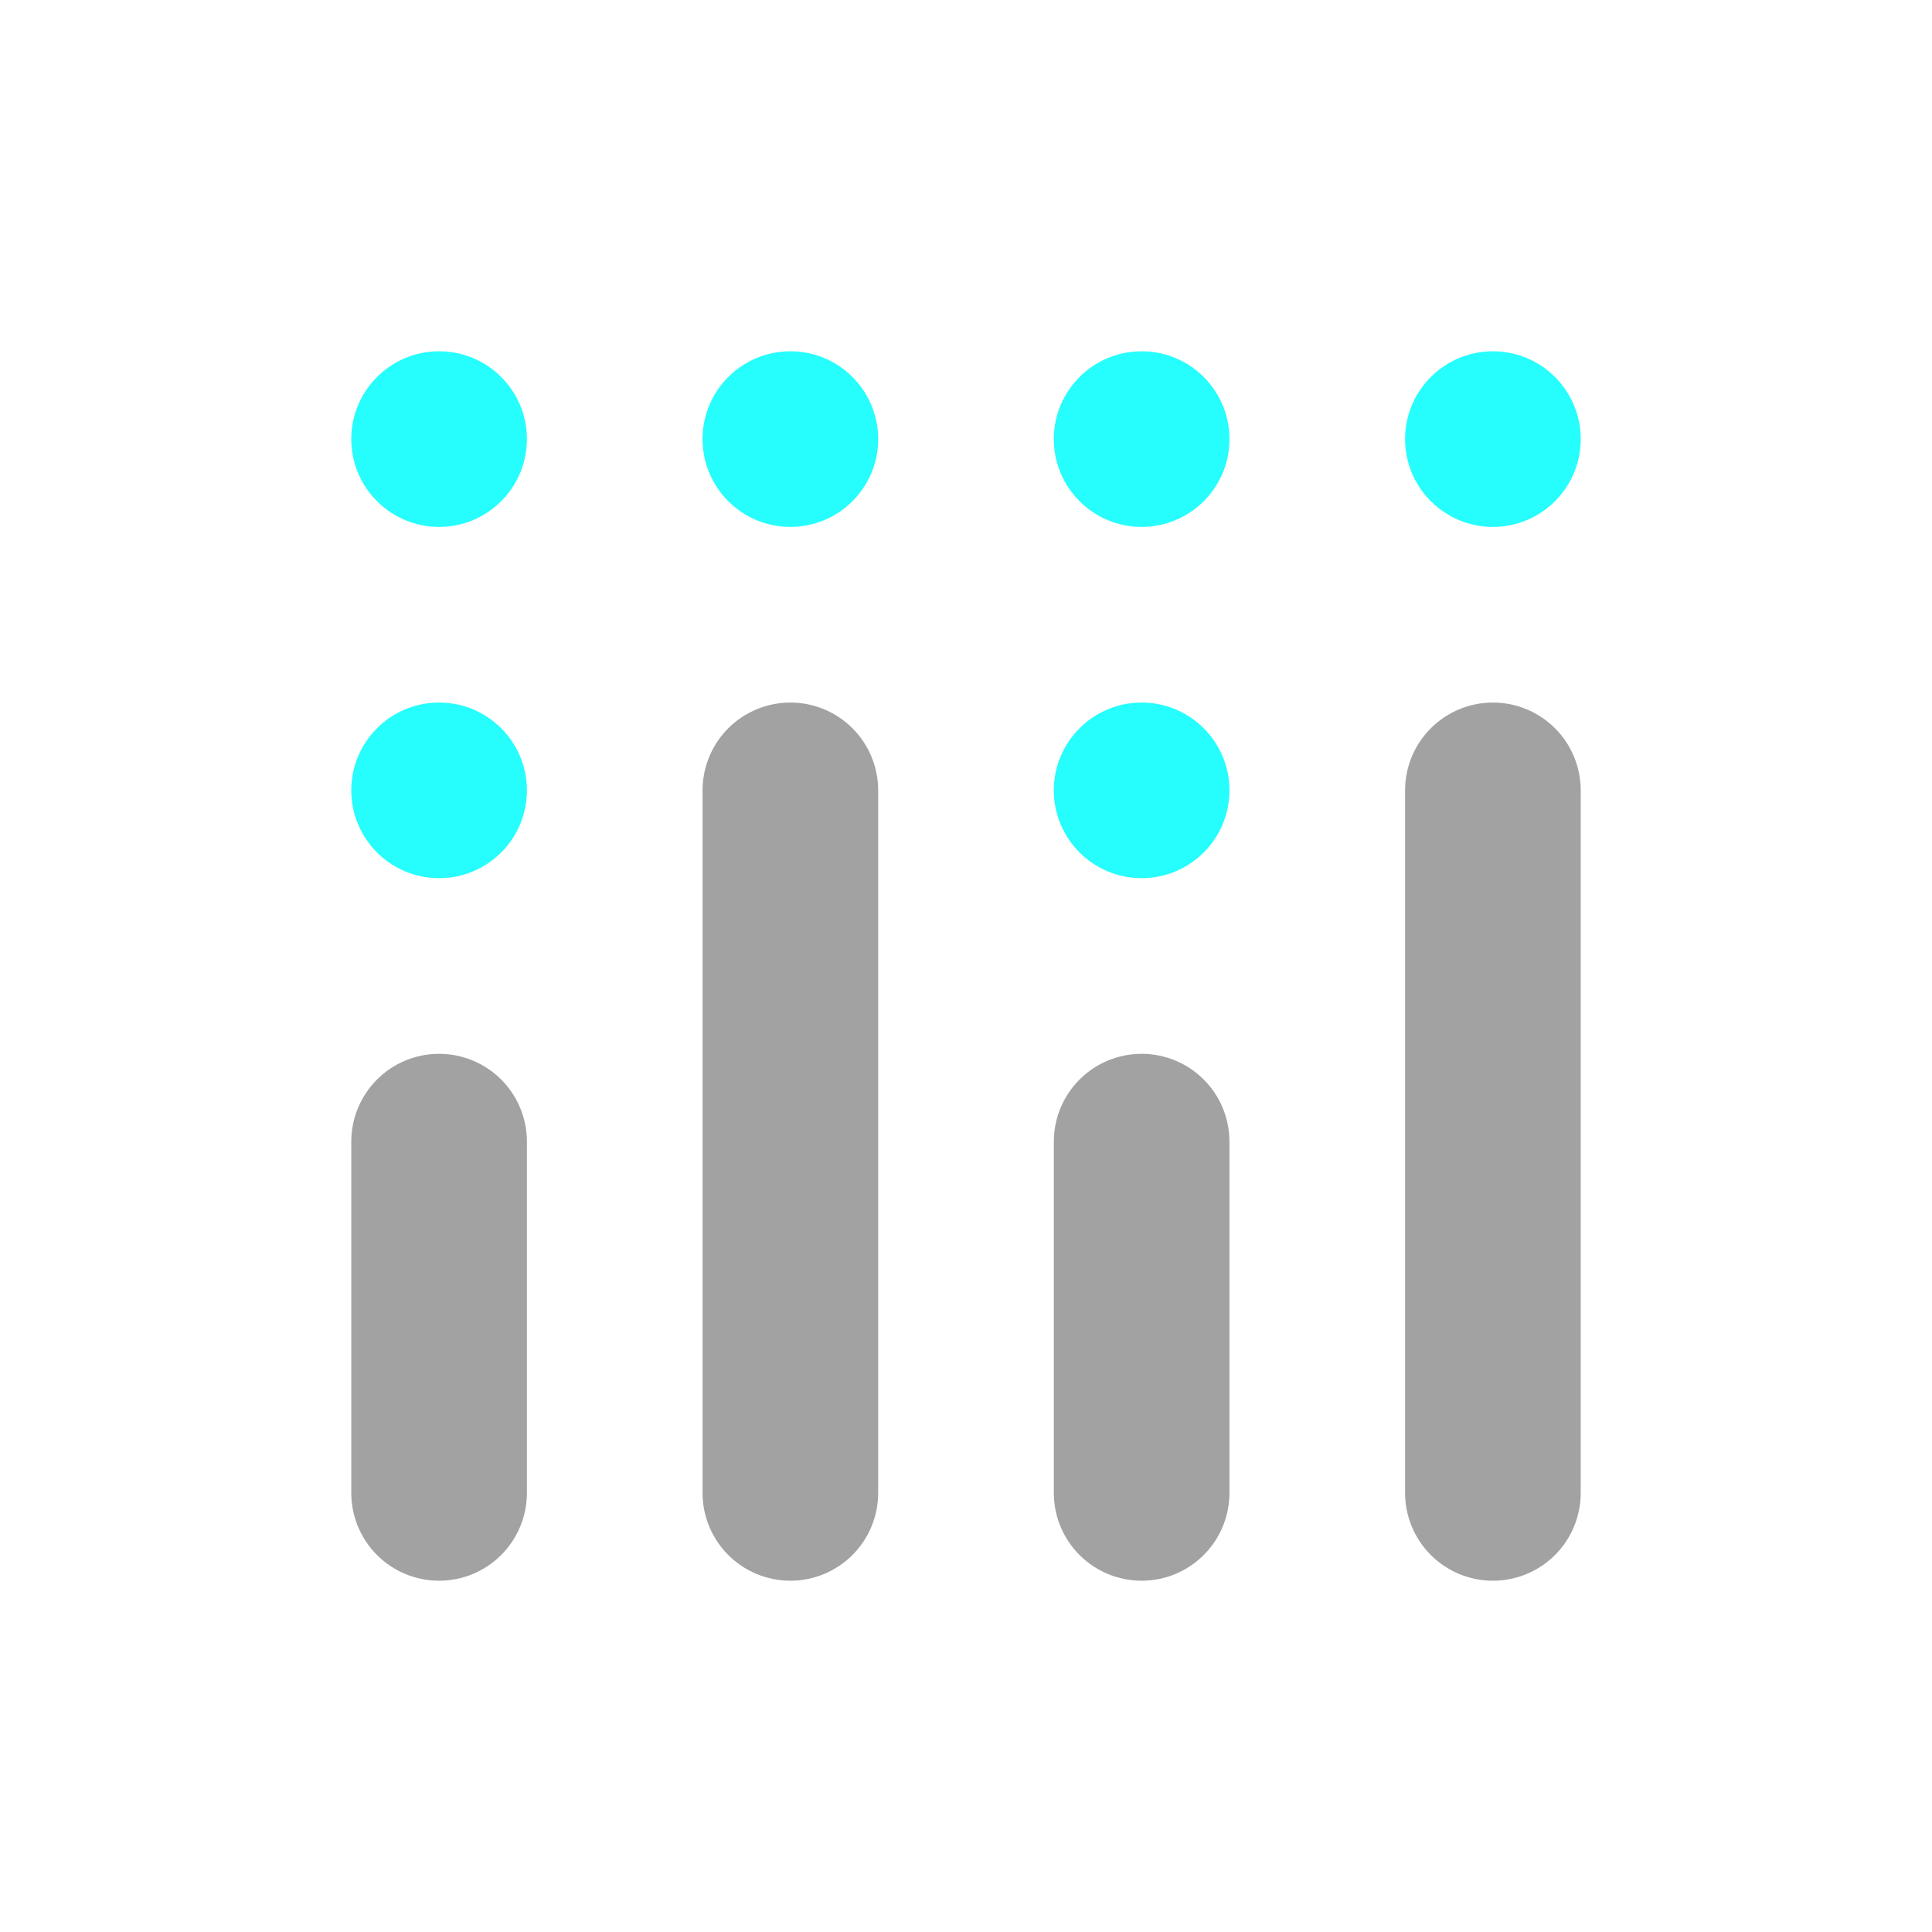 <svg width="283" height="283" viewBox="0 0 283 283" fill="none" xmlns="http://www.w3.org/2000/svg">
<path d="M167.227 128.636C174.332 128.636 180.091 122.877 180.091 115.773C180.091 108.668 174.332 102.909 167.227 102.909C160.123 102.909 154.364 108.668 154.364 115.773C154.364 122.877 160.123 128.636 167.227 128.636Z" fill="#25FEFD"/>
<path d="M218.682 77.182C225.786 77.182 231.545 71.423 231.545 64.318C231.545 57.214 225.786 51.455 218.682 51.455C211.577 51.455 205.818 57.214 205.818 64.318C205.818 71.423 211.577 77.182 218.682 77.182Z" fill="#25FEFD"/>
<path d="M167.227 77.182C174.332 77.182 180.091 71.423 180.091 64.318C180.091 57.214 174.332 51.455 167.227 51.455C160.123 51.455 154.364 57.214 154.364 64.318C154.364 71.423 160.123 77.182 167.227 77.182Z" fill="#25FEFD"/>
<path d="M115.773 77.182C122.877 77.182 128.636 71.423 128.636 64.318C128.636 57.214 122.877 51.455 115.773 51.455C108.668 51.455 102.909 57.214 102.909 64.318C102.909 71.423 108.668 77.182 115.773 77.182Z" fill="#25FEFD"/>
<path d="M64.318 77.182C71.423 77.182 77.182 71.423 77.182 64.318C77.182 57.214 71.423 51.455 64.318 51.455C57.214 51.455 51.455 57.214 51.455 64.318C51.455 71.423 57.214 77.182 64.318 77.182Z" fill="#25FEFD"/>
<path d="M64.318 128.636C71.423 128.636 77.182 122.877 77.182 115.773C77.182 108.668 71.423 102.909 64.318 102.909C57.214 102.909 51.455 108.668 51.455 115.773C51.455 122.877 57.214 128.636 64.318 128.636Z" fill="#25FEFD"/>
<path d="M64.318 154.364C60.907 154.364 57.635 155.719 55.222 158.131C52.81 160.544 51.455 163.816 51.455 167.227V218.682C51.455 222.093 52.81 225.365 55.222 227.778C57.635 230.19 60.907 231.545 64.318 231.545C67.73 231.545 71.002 230.19 73.414 227.778C75.827 225.365 77.182 222.093 77.182 218.682V167.227C77.182 163.816 75.827 160.544 73.414 158.131C71.002 155.719 67.73 154.364 64.318 154.364V154.364Z" fill="#A2A2A2"/>
<path d="M167.227 154.364C163.816 154.364 160.544 155.719 158.131 158.131C155.719 160.544 154.364 163.816 154.364 167.227V218.682C154.364 222.093 155.719 225.365 158.131 227.778C160.544 230.19 163.816 231.545 167.227 231.545C170.639 231.545 173.911 230.19 176.323 227.778C178.736 225.365 180.091 222.093 180.091 218.682V167.227C180.091 163.816 178.736 160.544 176.323 158.131C173.911 155.719 170.639 154.364 167.227 154.364Z" fill="#A2A2A2"/>
<path d="M115.773 102.909C112.361 102.909 109.089 104.264 106.677 106.677C104.264 109.089 102.909 112.361 102.909 115.773V218.682C102.909 222.093 104.264 225.365 106.677 227.778C109.089 230.19 112.361 231.545 115.773 231.545C119.184 231.545 122.456 230.19 124.869 227.778C127.281 225.365 128.636 222.093 128.636 218.682V115.773C128.636 112.361 127.281 109.089 124.869 106.677C122.456 104.264 119.184 102.909 115.773 102.909Z" fill="#A2A2A2"/>
<path d="M218.682 102.909C215.27 102.909 211.998 104.264 209.586 106.677C207.173 109.089 205.818 112.361 205.818 115.773V218.682C205.818 222.093 207.173 225.365 209.586 227.778C211.998 230.19 215.27 231.545 218.682 231.545C222.093 231.545 225.365 230.19 227.778 227.778C230.19 225.365 231.545 222.093 231.545 218.682V115.773C231.545 112.361 230.19 109.089 227.778 106.677C225.365 104.264 222.093 102.909 218.682 102.909Z" fill="#A2A2A2"/>
</svg>
